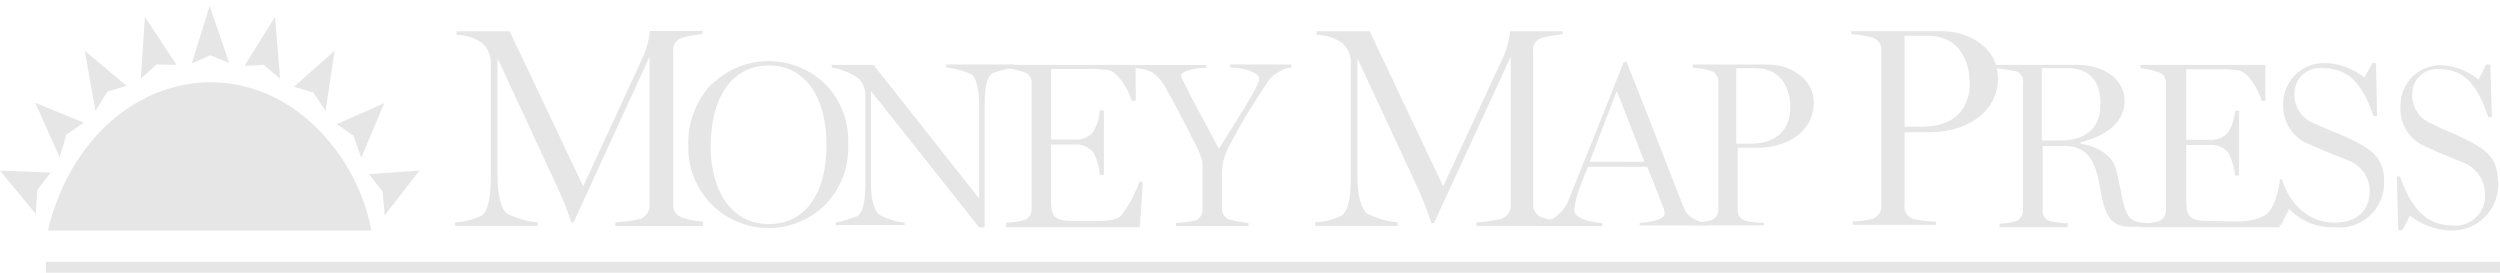 <?xml version="1.0" encoding="UTF-8"?>
<svg width="220px" height="24px" viewBox="0 0 220 24" version="1.1" xmlns="http://www.w3.org/2000/svg" xmlns:xlink="http://www.w3.org/1999/xlink">
    <!-- Generator: Sketch 52.5 (67469) - http://www.bohemiancoding.com/sketch -->
    <title>mmp-light-logo</title>
    <desc>Created with Sketch.</desc>
    <g id="Page-1" stroke="none" stroke-width="1" fill="none" fill-rule="evenodd">
        <g id="mmp-light-logo" fill="#E6E6E6">
            <path d="M219.82,16 C219.82,13.8 218.65,13.08 216.82,12.18 C215.82,11.69 215.07,11.47 213.99,10.88 C212.899,10.469 212.205,9.393 212.28,8.23 C212.289,7.622 212.55,7.044 213.002,6.637 C213.453,6.229 214.054,6.027 214.66,6.08 C217,6.08 218.07,7.69 218.97,10.3 L219.29,10.3 L219.15,5.67 L218.79,5.67 L218.11,7 C217.185,6.237 216.038,5.794 214.84,5.74 C212.905,5.701 211.3,7.226 211.24,9.16 L211.24,9.38 C211.148,10.973 212.117,12.435 213.62,12.97 C214.97,13.6 215.38,13.74 216.68,14.27 C217.865,14.689 218.664,15.803 218.68,17.06 C218.742,17.831 218.456,18.589 217.9,19.126 C217.345,19.664 216.578,19.926 215.81,19.84 C213.47,19.84 212.17,18.27 211.19,15.53 L210.92,15.53 L211.05,20.25 L211.41,20.25 L212.08,18.99 C213.126,19.795 214.4,20.25 215.72,20.29 C216.799,20.309 217.84,19.897 218.615,19.147 C219.39,18.397 219.834,17.369 219.85,16.29 C219.898,16.221 219.898,16.129 219.85,16.06" id="Path"></path>
            <path d="M186.91,18.06 C186.64,17.06 186.51,15.95 186.19,14.83 C185.79,13.39 183.99,12.72 183.09,12.67 L183.09,12.54 C184.58,12.13 186.96,11.19 186.96,8.9 C186.96,6.61 184.58,5.71 182.96,5.71 L175.51,5.71 L175.51,6 C176.142,6.051 176.769,6.142 177.39,6.27 C177.847,6.414 178.119,6.881 178.02,7.35 L178.02,18.47 C178.051,18.905 177.796,19.31 177.39,19.47 C176.922,19.59 176.443,19.664 175.96,19.69 L175.96,20 L181.96,20 L181.96,19.64 C181.42,19.64 180.96,19.55 180.39,19.46 C179.968,19.32 179.704,18.901 179.76,18.46 L179.76,12.85 L181.76,12.85 C184.14,12.85 184.55,15.05 184.82,16.58 C185.17,18.91 185.76,19.95 187.33,19.95 L189.53,19.95 L189.53,19.63 C188,19.63 187.31,19.59 186.91,18.06 Z M181.34,12.36 L179.68,12.36 L179.68,6 L181.93,6 C183.41,6 184.84,6.67 184.84,9.14 C184.84,11.61 183.18,12.36 181.34,12.36 Z" id="Shape" fill-rule="nonzero"></path>
            <path d="M200.83,15.91 L200.69,15.91 C200.47,16.53 200.24,18.51 199.21,19 C198.713,19.266 198.163,19.42 197.6,19.45 C196.88,19.54 195.6,19.45 194.86,19.45 C192.75,19.45 192.39,19.27 192.39,17.57 L192.39,12.76 L194.39,12.76 C195.035,12.688 195.673,12.943 196.09,13.44 C196.418,14.061 196.619,14.741 196.68,15.44 L197.04,15.44 L197.04,9.74 L196.68,9.74 C196.641,10.409 196.438,11.058 196.09,11.63 C195.673,12.126 195.033,12.378 194.39,12.3 L192.39,12.3 L192.39,6.1 L195.26,6.1 C195.831,6.084 196.403,6.114 196.97,6.19 C197.87,6.33 198.81,7.99 199.03,8.89 L199.35,8.89 L199.35,5.71 L188.35,5.71 L188.35,6 C188.903,6.053 189.447,6.174 189.97,6.36 C190.397,6.493 190.664,6.917 190.6,7.36 L190.6,18.47 C190.631,18.905 190.376,19.31 189.97,19.47 C189.441,19.607 188.897,19.681 188.35,19.69 L188.35,20 L200.61,20 L200.83,15.91 Z" id="Path"></path>
            <path d="M209.81,16 C209.81,13.8 208.6,13.08 206.71,12.18 C205.71,11.69 204.91,11.47 203.71,10.88 C202.588,10.495 201.855,9.415 201.91,8.23 C201.908,7.588 202.182,6.976 202.662,6.549 C203.142,6.123 203.782,5.923 204.42,6 C206.84,6 207.97,7.61 208.87,10.22 L209.18,10.22 L209.09,5.55 L208.78,5.55 L208.06,6.81 C207.084,6.036 205.885,5.594 204.64,5.55 C202.663,5.482 201.001,7.023 200.92,9 L200.92,9.18 C200.847,10.795 201.856,12.261 203.39,12.77 C204.78,13.4 205.18,13.53 206.53,14.07 C207.733,14.459 208.543,15.586 208.53,16.85 C208.53,18.47 207.45,19.59 205.48,19.59 C201.8,19.59 200.81,15.78 200.81,15.78 L200.63,15.78 L200.45,19.78 L200.76,19.78 L201.44,18.39 C202.48,19.477 203.937,20.064 205.44,20 C206.568,20.124 207.694,19.756 208.531,18.99 C209.368,18.224 209.834,17.134 209.81,16" id="Path"></path>
            <path d="M61.87,19.81 L61.87,19.5 C61.234,19.461 60.605,19.34 60,19.14 C59.504,18.953 59.193,18.458 59.24,17.93 L59.24,4.55 C59.16,4.012 59.482,3.496 60,3.33 C60.594,3.161 61.204,3.05 61.82,3 L61.82,2.73 L57.2,2.73 C57.111,3.454 56.93,4.163 56.66,4.84 L51.32,16.4 L44.85,2.75 L40.18,2.75 L40.18,3.07 C40.984,3.075 41.768,3.322 42.43,3.78 C42.986,4.289 43.267,5.031 43.19,5.78 L43.19,15.48 C43.19,17.41 42.97,18.54 42.38,18.98 C41.65,19.329 40.858,19.53 40.05,19.57 L40.05,19.88 L47.32,19.88 L47.32,19.57 C46.383,19.482 45.471,19.221 44.63,18.8 C44.09,18.36 43.78,17.23 43.78,15.35 L43.78,5.13 L48.89,16.13 C49.419,17.254 49.886,18.405 50.29,19.58 L50.47,19.58 L57.16,5 L57.16,18 C57.21,18.556 56.876,19.075 56.35,19.26 C55.628,19.432 54.891,19.536 54.15,19.57 L54.15,19.89 L61.87,19.89 L61.87,19.81 Z" id="Path"></path>
            <path d="M72.78,7.56 C70.039,4.725 65.52,4.645 62.68,7.38 L62.63,7.38 C61.234,8.855 60.492,10.831 60.57,12.86 C60.512,15.728 62.192,18.347 64.823,19.489 C67.454,20.631 70.515,20.071 72.57,18.07 C73.994,16.628 74.745,14.654 74.64,12.63 C74.709,10.761 74.041,8.941 72.78,7.56 Z M67.66,19.72 C64.34,19.72 62.54,16.72 62.54,12.94 C62.54,8.23 64.65,5.76 67.66,5.76 C70.67,5.76 72.73,8.27 72.73,12.76 C72.73,16.85 71,19.72 67.66,19.72 Z" id="Shape" fill-rule="nonzero"></path>
            <path d="M89.26,5.94 L89.26,5.67 L83.26,5.67 L83.26,5.94 C84.019,6.019 84.761,6.215 85.46,6.52 C85.9,6.79 86.17,7.87 86.17,9.31 L86.17,17.48 L76.87,5.71 L73.18,5.71 L73.18,5.94 C73.999,6.074 74.779,6.381 75.47,6.84 C75.926,7.248 76.175,7.839 76.15,8.45 L76.15,16.18 C76.15,17.93 75.88,18.78 75.38,19.05 C74.78,19.273 74.165,19.454 73.54,19.59 L73.54,19.81 L79.6,19.81 L79.6,19.59 C78.829,19.512 78.081,19.281 77.4,18.91 C76.96,18.56 76.64,17.66 76.64,16.09 L76.64,8 L86.16,20 L86.65,20 L86.65,9.17 C86.65,7.87 86.79,6.75 87.37,6.43 C87.983,6.206 88.616,6.042 89.26,5.94" id="Path"></path>
            <path d="M100.57,16 L100.26,16 C99.883,17.08 99.337,18.093 98.64,19 C98.15,19.54 96.44,19.45 94.96,19.45 C92.85,19.45 92.49,19.27 92.49,17.57 L92.49,12.72 L94.49,12.72 C95.135,12.653 95.772,12.903 96.2,13.39 C96.544,14.003 96.742,14.688 96.78,15.39 L97.14,15.39 L97.14,9.71 L96.78,9.71 C96.744,10.378 96.545,11.027 96.2,11.6 C95.788,12.109 95.138,12.363 94.49,12.27 L92.49,12.27 L92.49,6.07 L95.81,6.07 C96.381,6.054 96.953,6.084 97.52,6.16 C98.37,6.3 99.36,7.96 99.58,8.86 L99.94,8.86 L99.94,5.71 L88.54,5.71 L88.54,6 C89.093,6.053 89.637,6.174 90.16,6.36 C90.583,6.497 90.846,6.92 90.78,7.36 L90.78,18.36 C90.812,18.793 90.562,19.196 90.16,19.36 C89.632,19.505 89.088,19.582 88.54,19.59 L88.54,20 L100.3,20 L100.57,16 Z" id="Path"></path>
            <path d="M113.64,5.94 L113.64,5.67 L108.25,5.67 L108.25,5.94 C109.19,5.94 110.81,6.3 110.81,6.94 C110.81,7.58 108.74,10.71 107.26,13.09 C105.82,10.39 103.94,6.94 103.94,6.67 C103.94,6.17 105.42,5.99 106.14,5.95 L106.14,5.72 L99.94,5.72 L99.94,6 C100.42,6.014 100.892,6.122 101.33,6.32 C101.863,6.684 102.296,7.176 102.59,7.75 C103.44,9.24 104.43,11.17 105.33,12.96 C105.542,13.374 105.706,13.81 105.82,14.26 L105.82,18.4 C105.852,18.833 105.602,19.236 105.2,19.4 C104.637,19.52 104.065,19.594 103.49,19.62 L103.49,19.89 L109.87,19.89 L109.87,19.62 C109.293,19.561 108.721,19.458 108.16,19.31 C107.754,19.15 107.499,18.745 107.53,18.31 L107.53,15.14 C107.553,14.406 107.737,13.685 108.07,13.03 C109.092,11.064 110.231,9.161 111.48,7.33 C111.76,6.852 112.183,6.474 112.69,6.25 C112.99,6.06 113.335,5.953 113.69,5.94" id="Path"></path>
            <path d="M137.57,19.81 L137.57,19.5 C136.93,19.443 136.296,19.322 135.68,19.14 C135.181,18.956 134.869,18.459 134.92,17.93 L134.92,4.55 C134.817,4.007 135.148,3.477 135.68,3.33 C136.282,3.169 136.898,3.065 137.52,3.02 L137.52,2.75 L132.9,2.75 C132.811,3.474 132.63,4.183 132.36,4.86 L127,16.4 L120.53,2.75 L115.86,2.75 L115.86,3.07 C116.664,3.078 117.447,3.325 118.11,3.78 C118.666,4.289 118.947,5.031 118.87,5.78 L118.87,15.48 C118.87,17.41 118.65,18.54 118.06,18.98 C117.33,19.329 116.538,19.53 115.73,19.57 L115.73,19.88 L123,19.88 L123,19.57 C122.063,19.482 121.151,19.221 120.31,18.8 C119.77,18.36 119.45,17.23 119.45,15.35 L119.45,5.13 L124.57,16.13 C125.109,17.265 125.573,18.434 125.96,19.63 L126.19,19.63 L132.94,5 L132.94,18 C132.993,18.554 132.657,19.072 132.13,19.25 C131.407,19.421 130.671,19.528 129.93,19.57 L129.93,19.88 L137.57,19.88 L137.57,19.81 Z" id="Path"></path>
            <path d="M149,19.23 C148.601,19.016 148.297,18.658 148.15,18.23 C147.39,16.34 145.27,10.77 143.15,5.47 L142.89,5.47 C141.31,9.47 139.47,14.05 138.04,17.6 C137.774,18.267 137.301,18.831 136.69,19.21 C136.257,19.434 135.785,19.573 135.3,19.62 L135.3,19.89 L141,19.89 L141,19.62 C140.1,19.57 138.53,19.26 138.53,18.5 C138.579,18.106 138.653,17.715 138.75,17.33 C139.026,16.426 139.36,15.541 139.75,14.68 L144.96,14.68 L146.4,18.32 C146.449,18.479 146.479,18.644 146.49,18.81 C146.49,19.35 145.05,19.57 144.29,19.62 L144.29,19.84 L150.29,19.84 L150.29,19.62 C149.834,19.598 149.391,19.464 149,19.23 Z M139.89,14.23 L142.28,8 L144.71,14.24 L139.89,14.23 Z" id="Shape" fill-rule="nonzero"></path>
            <path d="M154.67,13 C157.14,13 159.61,11.7 159.61,9 C159.61,6.94 157.55,5.68 155.61,5.68 L148.97,5.68 L148.97,5.95 C149.501,5.991 150.026,6.082 150.54,6.22 C150.993,6.374 151.274,6.826 151.21,7.3 L151.21,18.38 C151.241,18.815 150.986,19.22 150.58,19.38 C150.112,19.5 149.633,19.574 149.15,19.6 L149.15,19.83 L155.21,19.83 L155.21,19.6 C154.651,19.613 154.093,19.552 153.55,19.42 C153.128,19.28 152.864,18.861 152.92,18.42 L152.92,13 L154.67,13 Z M152.79,6 L154.45,6 C156.92,6 157.55,8 157.55,9.5 C157.55,10.22 157.32,12.64 154.04,12.64 L152.79,12.64 L152.79,6 Z" id="Shape" fill-rule="nonzero"></path>
            <rect id="Rectangle" x="4.04" y="23.04" width="215.96" height="1"></rect>
            <polygon id="Path" points="3.14 18.82 3.28 16.71 4.45 15.19 0 15.01"></polygon>
            <polygon id="Path" points="3.1 9.04 5.25 13.84 5.84 11.86 7.36 10.79"></polygon>
            <polygon id="Path" points="7.45 4.46 8.4 9.75 9.47 8.05 11.14 7.55"></polygon>
            <polygon id="Path" points="12.75 1.49 12.39 6.93 13.78 5.67 15.54 5.71"></polygon>
            <polygon id="Path" points="18.45 0.51 16.88 5.58 18.5 4.86 20.16 5.54"></polygon>
            <polygon id="Path" points="24.2 1.49 21.51 5.8 23.21 5.71 24.65 6.93"></polygon>
            <polygon id="Path" points="29.45 4.46 25.86 7.64 27.57 8.14 28.65 9.75"></polygon>
            <polygon id="Path" points="33.81 9.08 29.63 10.92 31.11 11.95 31.79 13.89"></polygon>
            <polygon id="Path" points="36.91 15.01 32.46 15.32 33.67 16.85 33.85 18.96"></polygon>
            <path d="M26.18,9.8 C19.18,4.73 10.1,7.42 5.84,15.8 C5.122,17.226 4.578,18.734 4.22,20.29 L32.69,20.29 C31.888,16.11 29.57,12.374 26.18,9.8" id="Path"></path>
            <path d="M173.35,7.38 C173.35,8.27 173.04,11.15 169.13,11.15 L167.6,11.15 L167.6,3.15 L169.6,3.15 C172.6,3.15 173.33,5.57 173.33,7.37 M175.8,6.74 C175.8,4.27 173.33,2.74 170.91,2.74 L162.91,2.74 L162.91,3 C163.548,3.045 164.181,3.148 164.8,3.31 C165.327,3.488 165.648,4.021 165.56,4.57 L165.56,18 C165.631,18.543 165.315,19.063 164.8,19.25 C164.224,19.395 163.634,19.472 163.04,19.48 L163.04,19.79 L170.36,19.79 L170.36,19.5 C169.687,19.491 169.017,19.414 168.36,19.27 C167.832,19.099 167.509,18.567 167.6,18.02 L167.6,11.64 L169.84,11.64 C172.84,11.64 175.84,10.07 175.84,6.75" id="Shape" fill-rule="nonzero"></path>
        </g>
    </g>
</svg>